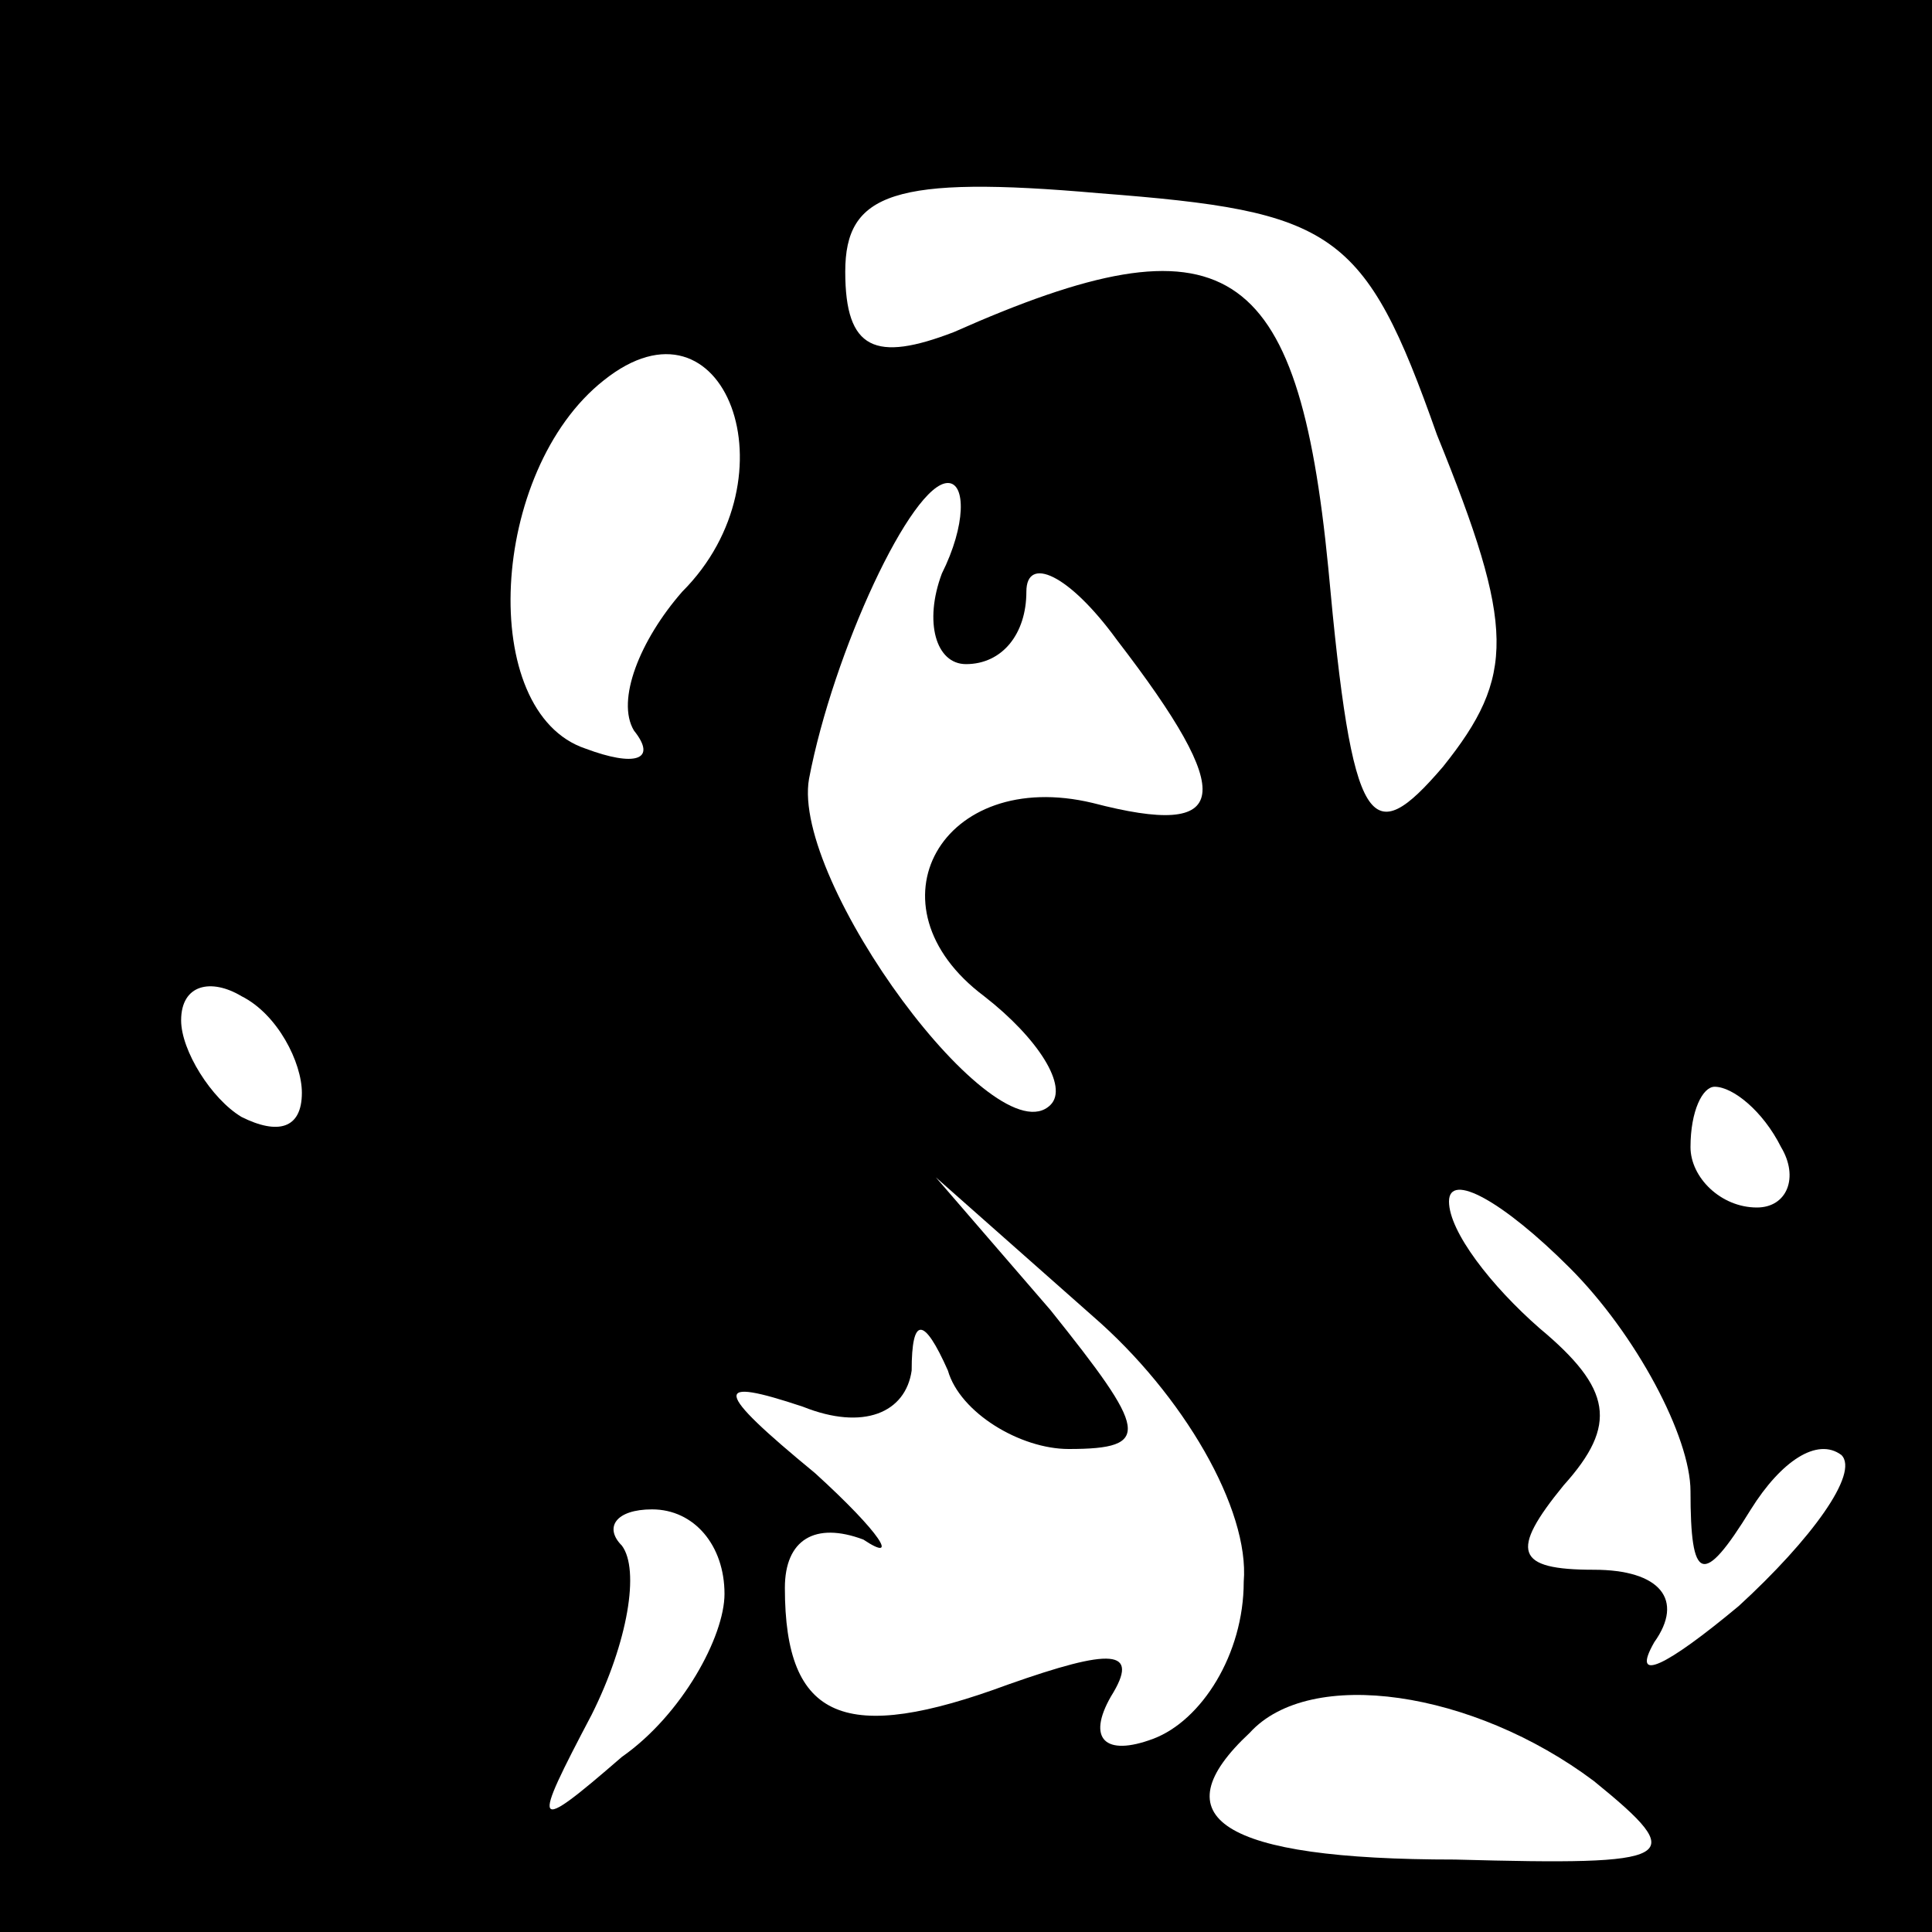 <?xml version="1.0" standalone="no"?>
<!DOCTYPE svg PUBLIC "-//W3C//DTD SVG 20010904//EN"
 "http://www.w3.org/TR/2001/REC-SVG-20010904/DTD/svg10.dtd">
<svg version="1.0" xmlns="http://www.w3.org/2000/svg"
 width="32pt" height="32pt" viewBox="0 0 32 32"
 preserveAspectRatio="xMidYMid meet">
<rect x="0" y="0" width="32" height="32" fill="#808080" stroke="none"/>
<g transform="translate(0,32) scale(0.1,-0.1)"
fill="#000000" stroke="none">
<path fill="#000000" stroke="none" d="M0 160 l0 -160 160 0 160 0 0 160 0
160 -160 0 -160 0 0 -160z"/>
<path fill="#ffffff" stroke="none" d="M238 248 c13 -32 13 -40 1 -55 -12 -14
-15 -11 -19 33 -5 51 -17 59 -62 39 -13 -5 -18 -3 -18 10 0 13 8 16 42 13 39
-3 44 -6 56 -40z"/>
<path fill="#ffffff" stroke="none" d="M113 222 c-7 -8 -11 -18 -8 -23 4 -5 0
-6 -8 -3 -18 6 -16 46 3 61 20 16 32 -16 13 -35z"/>
<path fill="#ffffff" stroke="none" d="M156 225 c-3 -8 -1 -15 4 -15 6 0 10 5
10 12 0 6 7 3 15 -8 20 -26 19 -33 -4 -27 -25 6 -38 -17 -18 -32 9 -7 14 -15
11 -18 -9 -9 -43 37 -40 54 4 21 17 49 23 49 3 0 3 -7 -1 -15z"/>
<path fill="#ffffff" stroke="none" d="M50 139 c0 -6 -4 -7 -10 -4 -5 3 -10
11 -10 16 0 6 5 7 10 4 6 -3 10 -11 10 -16z"/>
<path fill="#ffffff" stroke="none" d="M295 130 c3 -5 1 -10 -4 -10 -6 0 -11
5 -11 10 0 6 2 10 4 10 3 0 8 -4 11 -10z"/>
<path fill="#ffffff" stroke="none" d="M280 73 c0 -15 2 -16 10 -3 5 8 11 12
15 9 3 -3 -5 -14 -17 -25 -12 -10 -18 -13 -14 -6 5 7 1 12 -10 12 -13 0 -14 3
-5 14 9 10 8 16 -4 26 -8 7 -15 16 -15 21 0 5 9 0 20 -11 11 -11 20 -28 20
-37z"/>
<path fill="#ffffff" stroke="none" d="M206 58 c0 -12 -7 -23 -15 -26 -8 -3
-11 0 -7 7 5 8 0 8 -17 2 -27 -10 -37 -6 -37 16 0 8 5 11 13 8 6 -4 3 1 -8 11
-17 14 -17 16 -2 11 10 -4 17 -1 18 6 0 9 2 9 6 0 2 -7 12 -13 20 -13 14 0 13
3 -3 23 l-19 22 26 -23 c15 -13 26 -32 25 -44z"/>
<path fill="#ffffff" stroke="none" d="M120 56 c0 -7 -7 -20 -17 -27 -15 -13
-15 -12 -5 7 6 12 8 24 5 28 -3 3 -1 6 5 6 7 0 12 -6 12 -14z"/>
<path fill="#ffffff" stroke="none" d="M264 25 c16 -13 14 -14 -23 -13 -39 0
-49 7 -34 21 10 11 37 7 57 -8z"/>
</g>
</svg>
